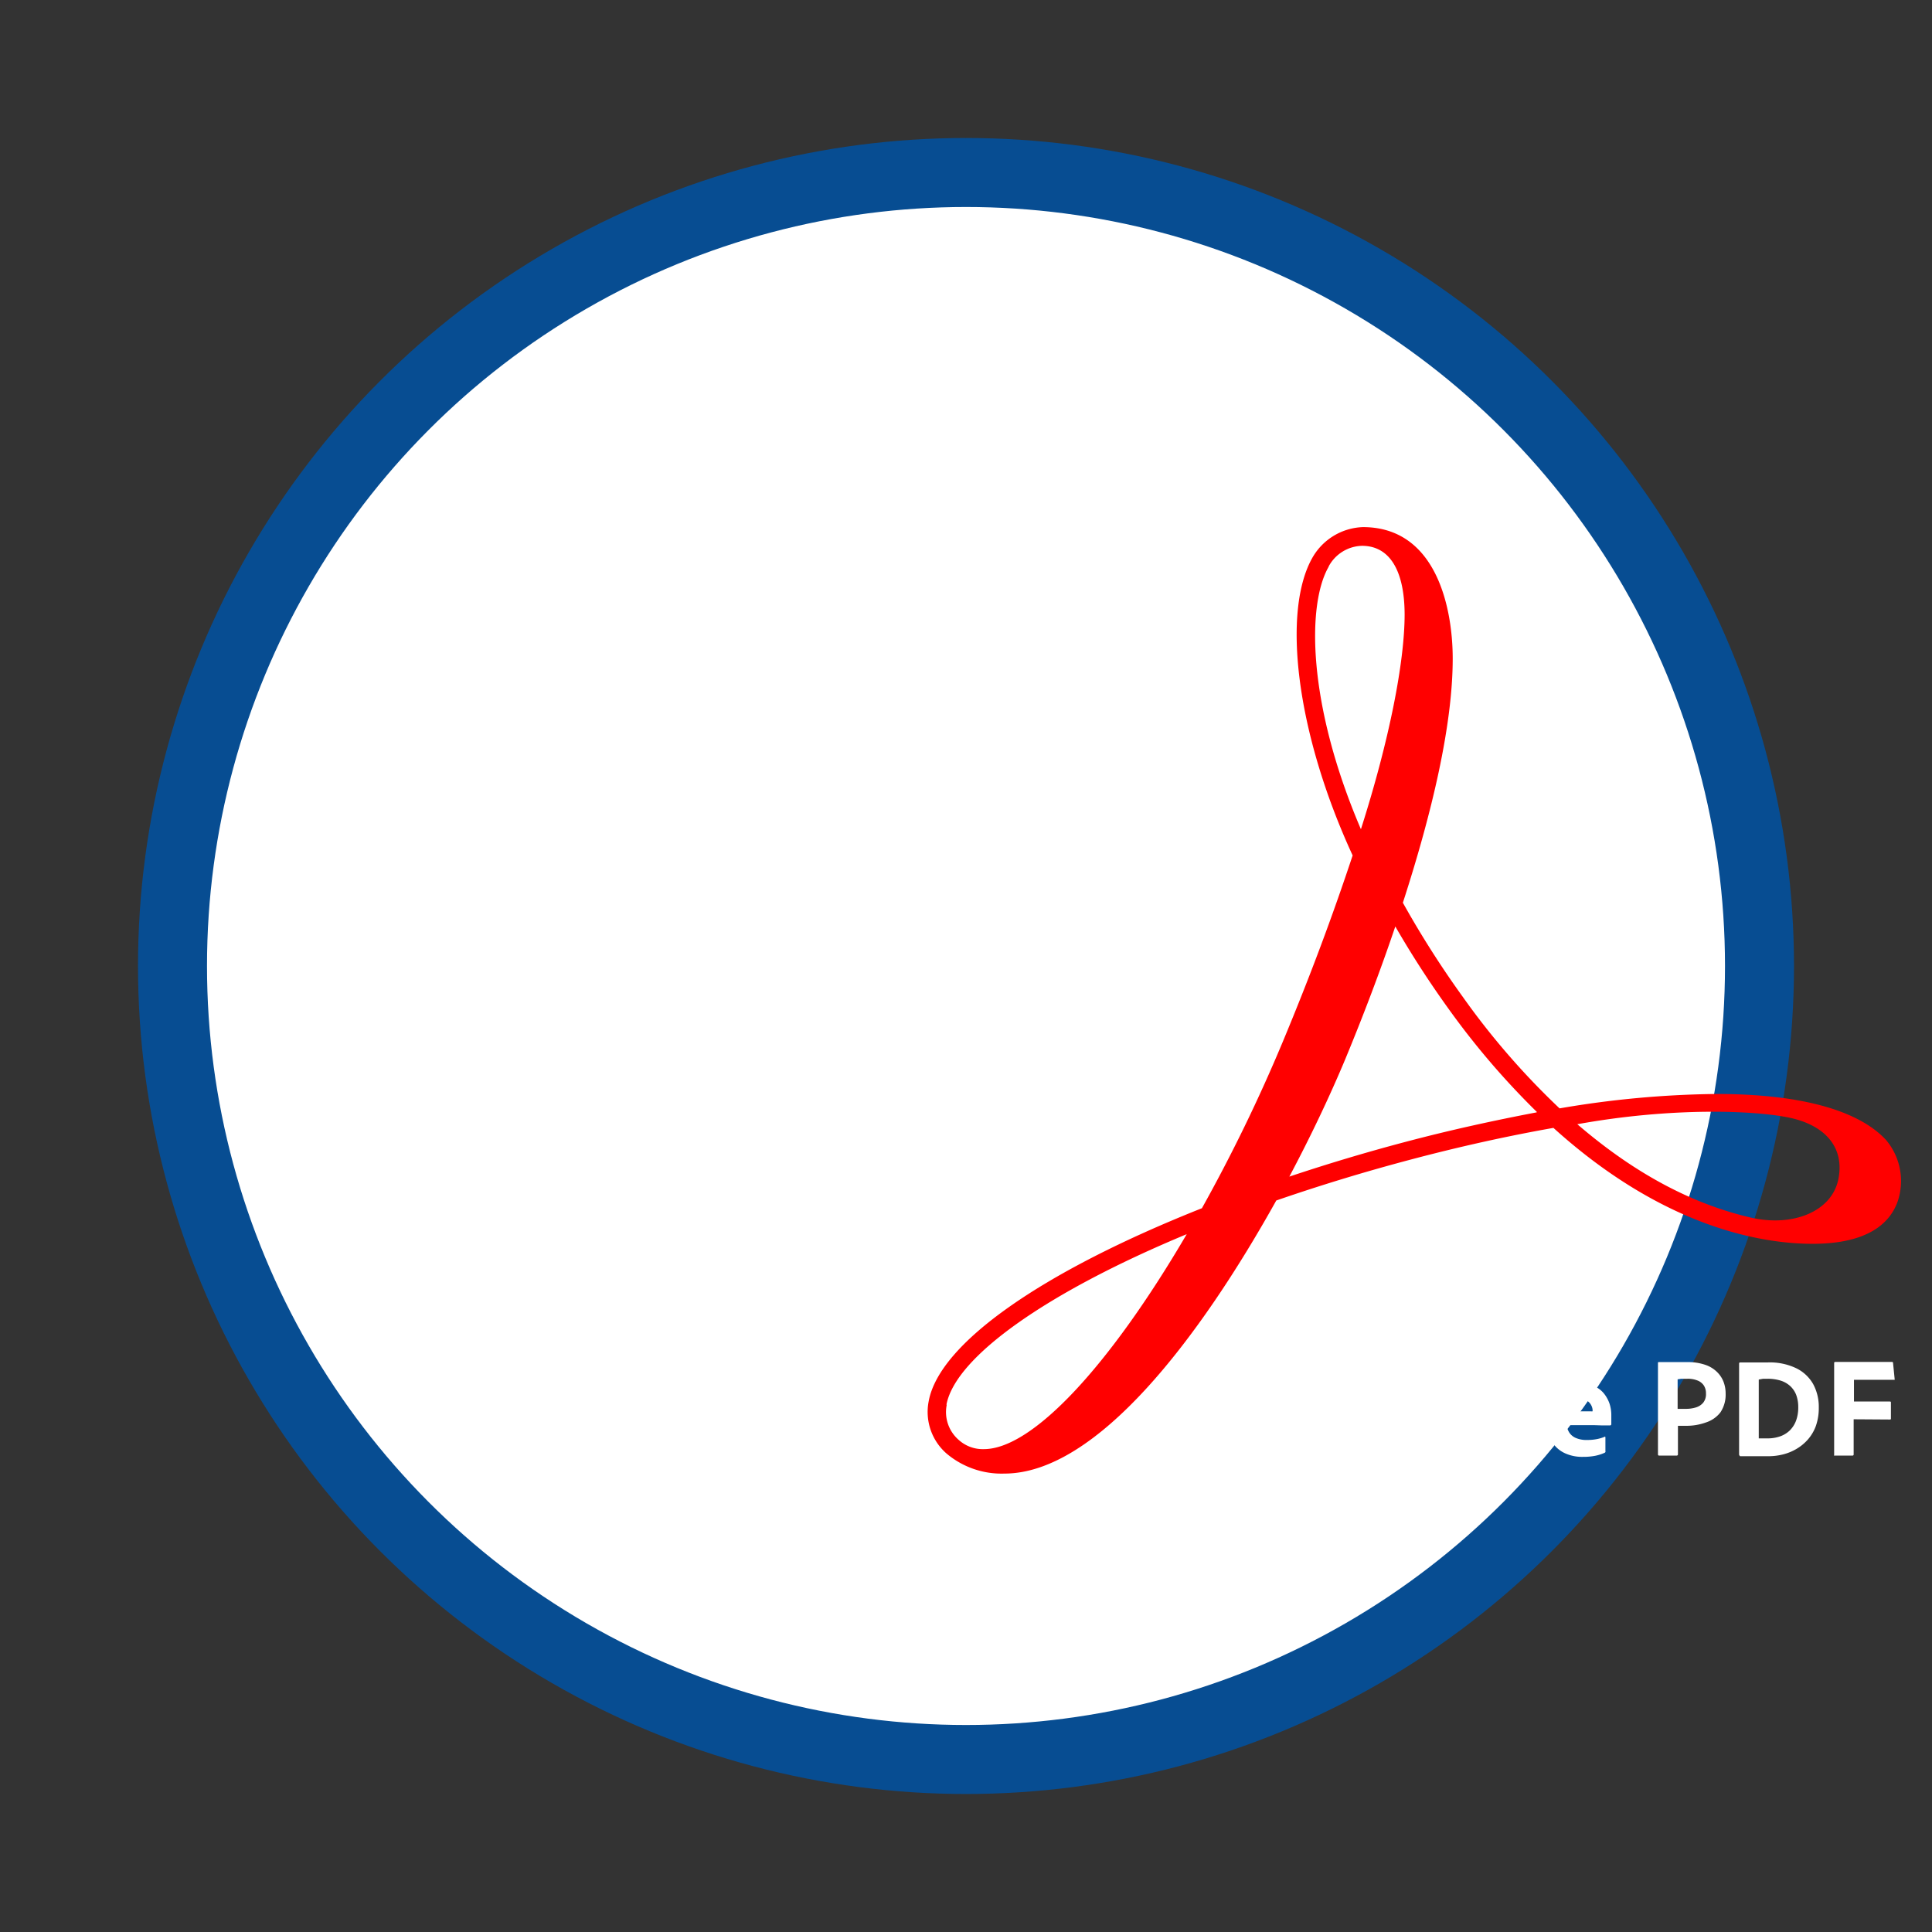 <svg xmlns="http://www.w3.org/2000/svg" version="1.1" xmlns:xlink="http://www.w3.org/1999/xlink" xmlns:svgjs="http://svgjs.dev/svgjs" viewBox="0 0 56 56"><rect x="0" y="0" width="56" height="56" fill="#333333" stroke="none"/><circle r="23" cx="50%" cy="50%" stroke-opacity="1" stroke-width="2" stroke="#074d92" fill-opacity="1" fill="#ffffff"></circle><svg viewBox="0 0 56 56" height="30" x="0" y="25%"><svg id="Layer_1" data-name="Layer 1" xmlns="http://www.w3.org/2000/svg" viewBox="0 0 130 130" height="100%" width="100%"><defs><style>.cls-1{fill:red;}.cls-2{fill:#fff;}</style></defs><path class="cls-1" d="M124.21,82.5c-3.51-3.77-10.87-5.76-21.28-5.76a123,123,0,0,0-19.71,1.81,94.44,94.44,0,0,1-12.15-14,120.64,120.64,0,0,1-7.53-11.83c3.69-11.4,6.26-22.35,6.26-30.67,0-6.24-2-16.51-11.28-16.51a7.6,7.6,0,0,0-6.29,3.75c-3.91,6.72-2.14,22,5,37.49-2.47,7.44-5.27,15-8.79,23.44A205.14,205.14,0,0,1,38.3,91.09c-20.15,8-33,17-34.32,24.25a6.93,6.93,0,0,0,2.24,6.56,10.7,10.7,0,0,0,7.27,2.52c11.58,0,24.47-16.94,34.15-34.3,5.38-1.86,11-3.58,16.81-5.12,6.28-1.67,12.35-3,18-4,14,12.66,26.39,14.56,32.55,14.56,7.69,0,9.88-3.18,10.65-5.21A8,8,0,0,0,124.21,82.5Zm-70-72A4.89,4.89,0,0,1,58.4,7.89c3.45,0,5.34,3.05,5.36,8.6,0,6-1.92,15.81-5.49,27C51.55,27.8,51.46,15.26,54.23,10.5Zm-48,105.27c1.13-6,12.6-14.12,30.18-21.42-9.8,16.74-19.44,27-25.48,27a4.5,4.5,0,0,1-3.16-1.16A4.62,4.62,0,0,1,6.25,115.77ZM80.34,79.05c-5.25,1-10.78,2.2-16.48,3.71-5,1.32-9.88,2.79-14.58,4.36,2.73-5.13,5.11-10.18,7-14.69,2.25-5.43,4.41-11.1,6.31-16.73,2,3.47,4.21,6.9,6.62,10.25A98.35,98.35,0,0,0,80.37,79h0Zm5.11,1.49c11.8-2.14,22.15-1.75,26.6-.83s7,3.68,6.19,7.73-5.71,6.09-11.16,4.79C98.34,90.15,91.19,85.47,85.45,80.54Z"></path><path class="cls-2" d="M47.71,119.36H43.57L42.73,122a.22.22,0,0,1-.22.16H40.42c-.12,0-.16-.07-.13-.2l3.59-10.32c0-.11.07-.23.1-.37a3.77,3.77,0,0,0,.08-.72c0-.09,0-.13.12-.13H47c.08,0,.13,0,.14.09L51.24,122c0,.12,0,.18-.11.18H48.8a.18.18,0,0,1-.18-.13Zm-3.49-2.26h2.83c-.07-.24-.16-.51-.25-.8l-.31-1c-.11-.34-.21-.68-.32-1s-.21-.67-.3-1-.17-.6-.24-.87h0c-.08.42-.21.9-.37,1.44s-.34,1.08-.51,1.64S44.38,116.62,44.22,117.1Z"></path><path class="cls-2" d="M56.47,122.32a5.47,5.47,0,0,1-2.39-.51,3.78,3.78,0,0,1-1.68-1.51,4.88,4.88,0,0,1-.61-2.53,4.76,4.76,0,0,1,.61-2.35,4.47,4.47,0,0,1,1.78-1.72,5.69,5.69,0,0,1,2.81-.65h.23l.34,0v-3.53c0-.08,0-.12.11-.12h2.26c.07,0,.1,0,.1.1v10.59q0,.3,0,.66c0,.24,0,.46,0,.65a.2.2,0,0,1-.11.18,8.42,8.42,0,0,1-1.81.53A9.54,9.54,0,0,1,56.47,122.32Zm1.09-2.23V115.2l-.29,0-.37,0a2.77,2.77,0,0,0-1.25.29,2.33,2.33,0,0,0-.94.82,2.43,2.43,0,0,0-.37,1.42,3,3,0,0,0,.19,1.14,2,2,0,0,0,.5.79,1.8,1.8,0,0,0,.75.45,2.81,2.81,0,0,0,.92.14h.47A2.24,2.24,0,0,0,57.56,120.09Z"></path><path class="cls-2" d="M66.13,113.05a4.65,4.65,0,0,1,1.89.37,4,4,0,0,1,1.38,1,4.54,4.54,0,0,1,.81,1.48,5.48,5.48,0,0,1,.27,1.72,5.12,5.12,0,0,1-.56,2.45,4,4,0,0,1-1.55,1.63,4.36,4.36,0,0,1-2.3.6,4.6,4.6,0,0,1-2-.39,3.93,3.93,0,0,1-1.38-1.06,4.68,4.68,0,0,1-.8-1.49,5.91,5.91,0,0,1-.25-1.69,5,5,0,0,1,.54-2.31,4.3,4.3,0,0,1,1.53-1.69A4.36,4.36,0,0,1,66.13,113.05ZM66,115.13a1.47,1.47,0,0,0-.93.31,2.1,2.1,0,0,0-.67.86,3.41,3.41,0,0,0-.25,1.36,3.46,3.46,0,0,0,.25,1.35,2.26,2.26,0,0,0,.69.9,1.6,1.6,0,0,0,1,.33,1.55,1.55,0,0,0,.94-.3,1.79,1.79,0,0,0,.65-.87,3.56,3.56,0,0,0,.23-1.38,4.06,4.06,0,0,0-.19-1.29,2.09,2.09,0,0,0-.62-.92A1.72,1.72,0,0,0,66,115.13Z"></path><path class="cls-2" d="M72.25,109.44h2.19a.12.12,0,0,1,.14.14l0,3.67a5.88,5.88,0,0,1,.73-.14,4.59,4.59,0,0,1,.76-.06,4.44,4.44,0,0,1,2.3.58,4.05,4.05,0,0,1,1.49,1.53,4.42,4.42,0,0,1,.52,2.16,5.14,5.14,0,0,1-.44,2.2,4.55,4.55,0,0,1-1.21,1.55A5.45,5.45,0,0,1,77,122a6.42,6.42,0,0,1-2,.32,11.17,11.17,0,0,1-1.42-.1,7.93,7.93,0,0,1-1.38-.33.15.15,0,0,1-.12-.17V109.56C72.11,109.48,72.16,109.44,72.25,109.44Zm5.61,8.13a2.87,2.87,0,0,0-.29-1.37,1.83,1.83,0,0,0-.78-.78,2.5,2.5,0,0,0-1.13-.25,3.91,3.91,0,0,0-.67,0l-.39.1v4.87l.32,0,.34,0a2.9,2.9,0,0,0,1.29-.28,2.12,2.12,0,0,0,1-.88A2.89,2.89,0,0,0,77.86,117.57Z"></path><path class="cls-2" d="M87.64,118.34H84.11a2.31,2.31,0,0,0,.34.94,1.85,1.85,0,0,0,.82.67,3.38,3.38,0,0,0,1.42.25,6.19,6.19,0,0,0,1.16-.1,4.86,4.86,0,0,0,1.05-.31c0-.05.08,0,.08.09v1.7a.28.28,0,0,1,0,.14.6.6,0,0,1-.08.08,5.54,5.54,0,0,1-1.17.38,7.74,7.74,0,0,1-1.57.14,5.21,5.21,0,0,1-2.14-.4,3.79,3.79,0,0,1-1.39-1,4.07,4.07,0,0,1-.77-1.47,5.58,5.58,0,0,1-.24-1.62,5.79,5.79,0,0,1,.28-1.76,4.58,4.58,0,0,1,.83-1.52,4,4,0,0,1,1.35-1.06,4.6,4.6,0,0,1,3.59,0,3.18,3.18,0,0,1,1.17.93,4.26,4.26,0,0,1,.67,1.26,4.59,4.59,0,0,1,.21,1.36q0,.39,0,.72c0,.21,0,.37,0,.46a.16.16,0,0,1-.16.15l-.37,0-.64,0Zm-3.53-1.74h3a1.11,1.11,0,0,0,.26,0v-.11a1.31,1.31,0,0,0-.07-.41,1.54,1.54,0,0,0-.25-.47,1.38,1.38,0,0,0-.47-.39,1.49,1.49,0,0,0-.73-.17,1.59,1.59,0,0,0-1.48.85A2.5,2.5,0,0,0,84.11,116.6Z"></path><path class="cls-2" d="M95.58,122V110.55c0-.09,0-.13.1-.13h.68l.86,0h2a6.68,6.68,0,0,1,2.3.34,3.85,3.85,0,0,1,1.49.91,3.47,3.47,0,0,1,.82,1.26,4.13,4.13,0,0,1,.25,1.45,4,4,0,0,1-.66,2.36A3.79,3.79,0,0,1,101.6,118a7.18,7.18,0,0,1-2.51.42h-1V122a.15.15,0,0,1-.16.16H95.7Q95.58,122.14,95.58,122Zm2.47-9.42v3.71l.43,0h.59a4.21,4.21,0,0,0,1.28-.18,1.93,1.93,0,0,0,.91-.59,1.7,1.7,0,0,0,.35-1.15,1.79,1.79,0,0,0-.26-1,1.66,1.66,0,0,0-.78-.63,3.25,3.25,0,0,0-1.3-.23h-.76Z"></path><path class="cls-2" d="M105.77,122v-11.4a.13.13,0,0,1,.13-.14l.78,0h2.71a7.67,7.67,0,0,1,3.56.73,4.91,4.91,0,0,1,2.13,2,6,6,0,0,1,.7,2.94,6.75,6.75,0,0,1-.36,2.29,5.38,5.38,0,0,1-1,1.71,5.86,5.86,0,0,1-1.44,1.19,6.29,6.29,0,0,1-1.72.7,7.53,7.53,0,0,1-1.81.22h-2.65l-.91,0C105.81,122.14,105.77,122.08,105.77,122Zm2.47-9.39V120h1.08a4.74,4.74,0,0,0,1.59-.25,3.34,3.34,0,0,0,1.23-.75,3.43,3.43,0,0,0,.79-1.24,4.78,4.78,0,0,0,.27-1.66,4.41,4.41,0,0,0-.26-1.57,3,3,0,0,0-.78-1.13,3.22,3.22,0,0,0-1.22-.67,5.42,5.42,0,0,0-1.55-.22h-.6Z"></path><path class="cls-2" d="M120.16,117.6V122a.14.14,0,0,1-.15.16h-2.2a.11.11,0,0,1-.1,0,.2.2,0,0,1,0-.11V110.53a.12.12,0,0,1,.13-.13h7.09a.14.14,0,0,1,.18.15l.2,2s0,0,0,.09a.16.16,0,0,1-.11,0h-5v2.73h4.48c.1,0,.16,0,.16.12v2c0,.1,0,.14-.15.14Z"></path></svg></svg></svg>